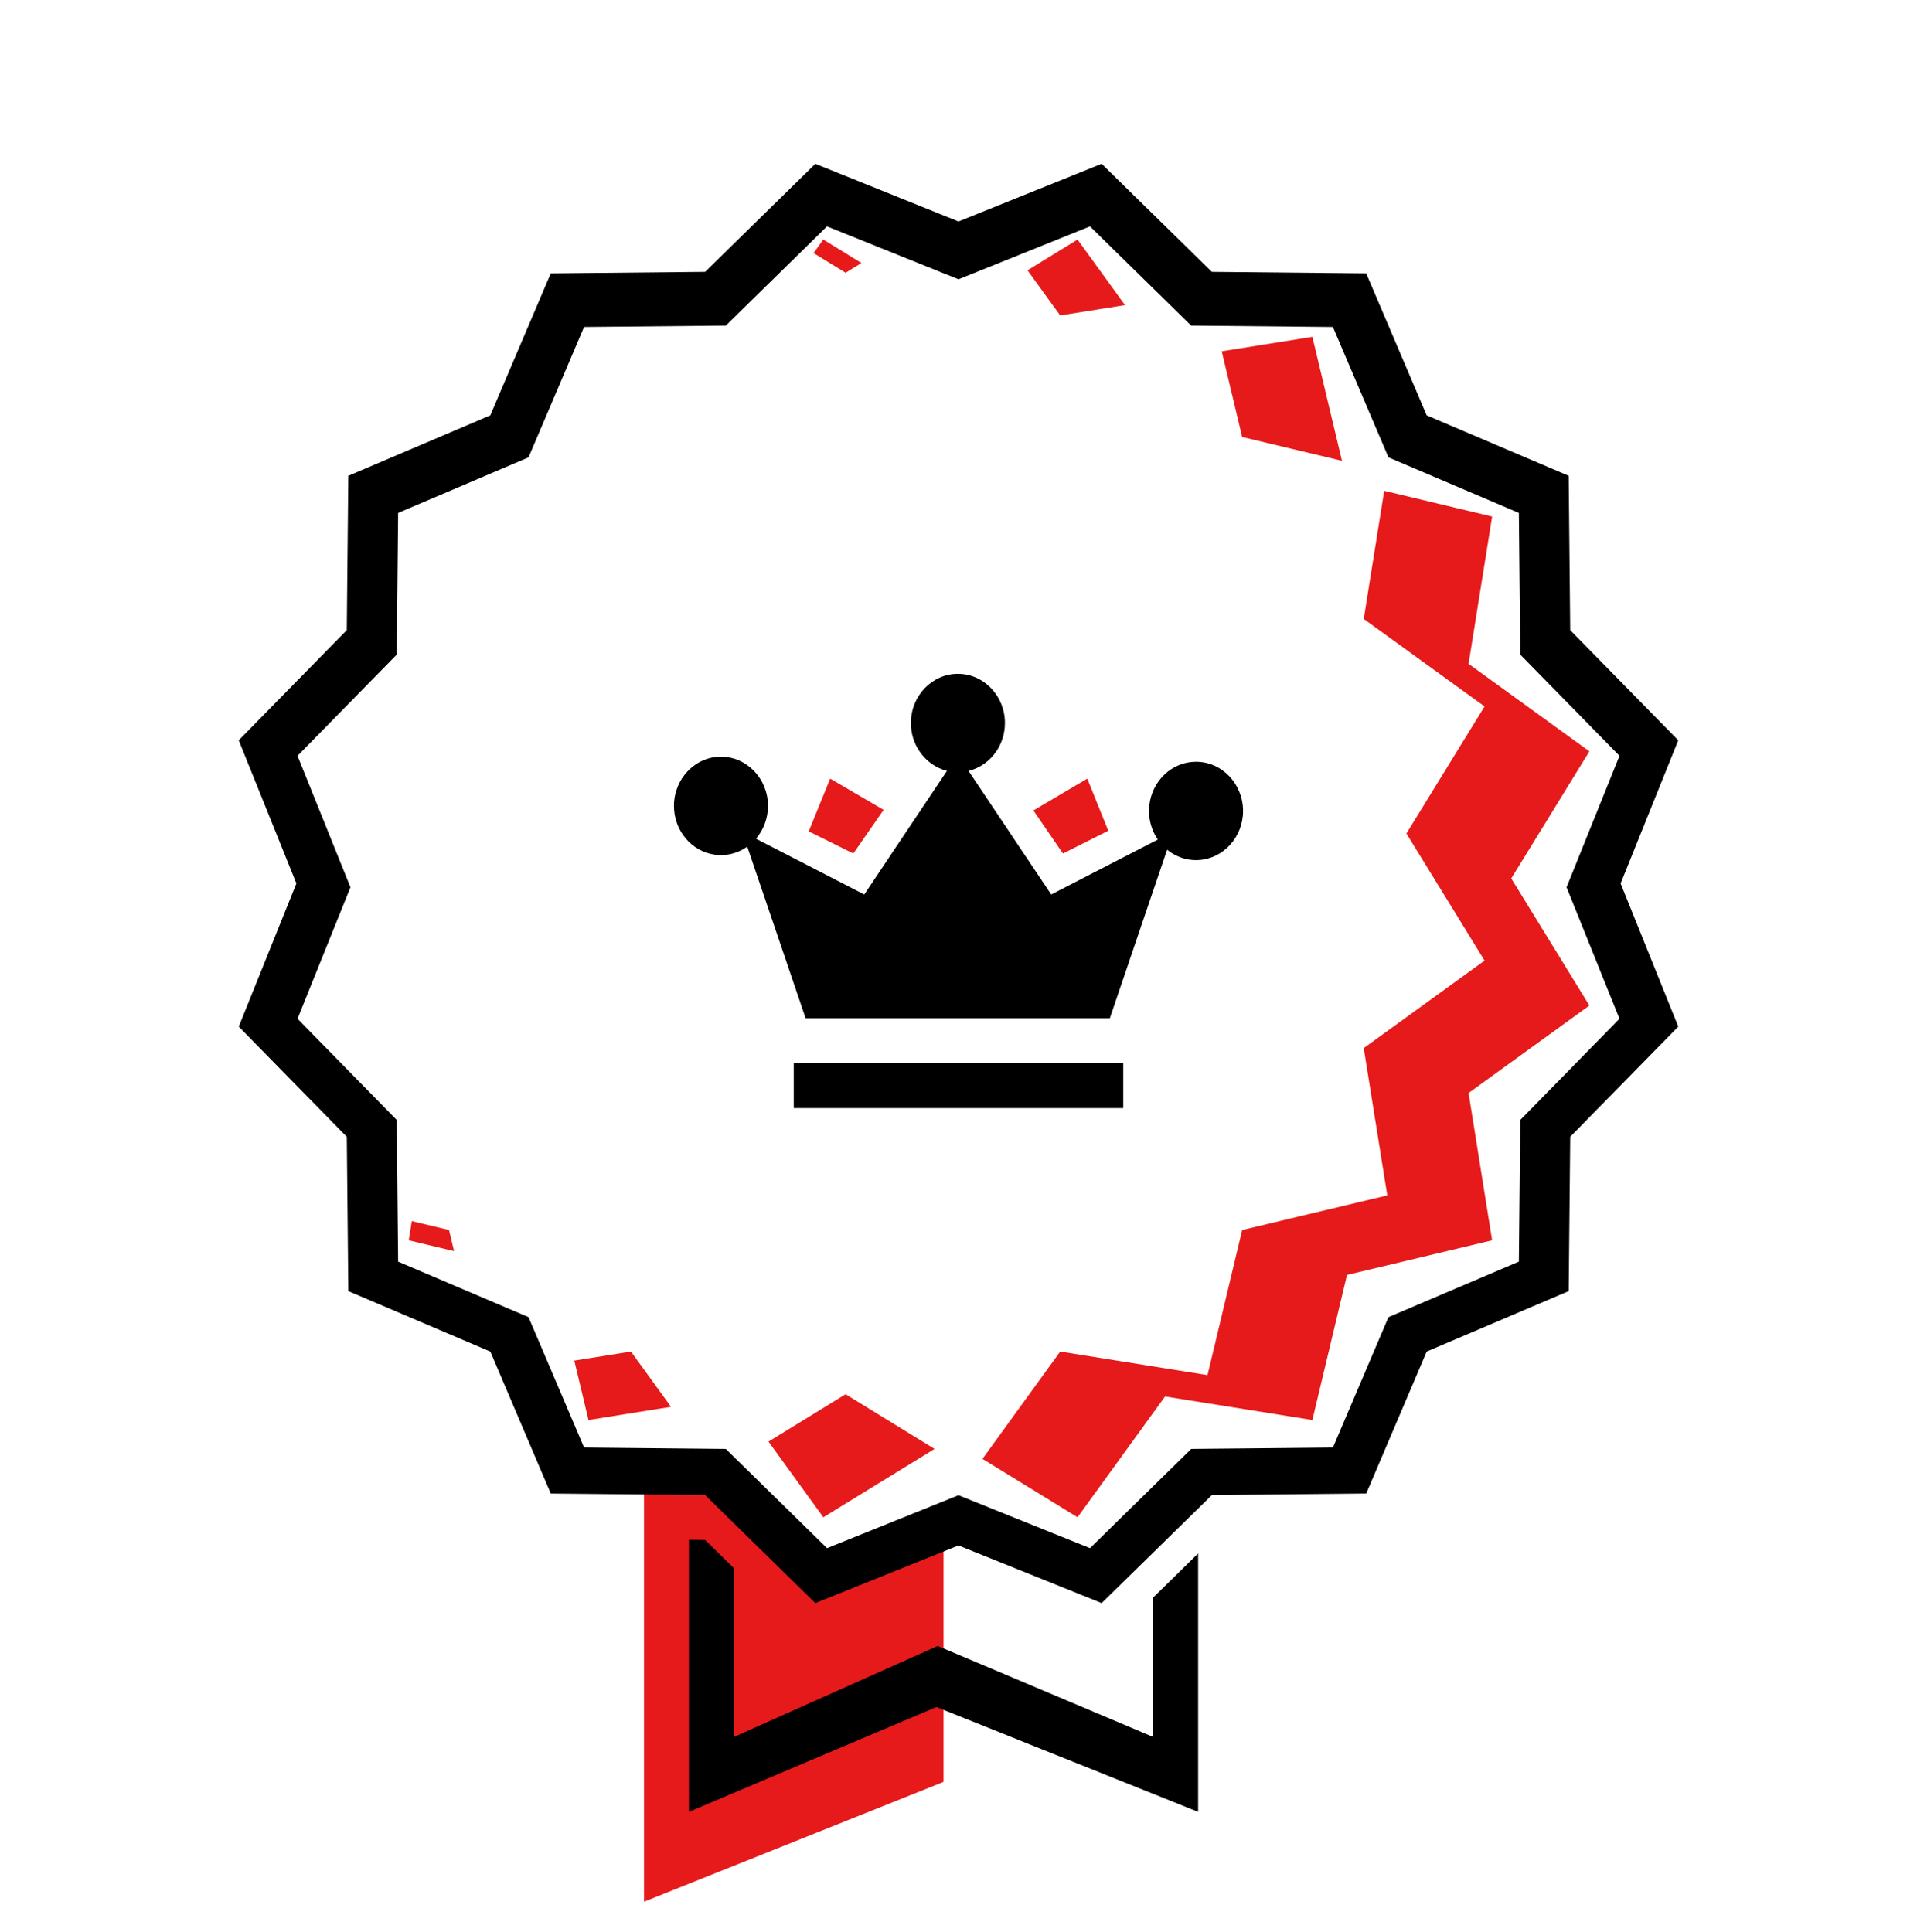 <svg xmlns="http://www.w3.org/2000/svg" width="128" height="129" viewBox="0 0 128 129">
    <g fill="none" fill-rule="evenodd">
        <path fill="#E61A1A" d="M43 101L51 104 58 97 63 97 63 126 43 118z" transform="translate(0 1) matrix(-1 0 0 1 106 0)"/>
        <path fill="#000" d="M46 101.833l1.082.01L49 103.725V115l13.611-6.079L77 115v-9.316l3-2.941V120l-17.472-7L46 120v-18.167z" transform="translate(0 1)"/>
        <path fill="#E61A1A" d="M56.46 92.112l-5.146 3.163 3.66 5.053 7.427-4.565-5.94-3.651zm35.965-60.335l-1.367 8.557 8.067 5.844-5.217 8.486 5.217 8.487-8.067 5.844 1.572 9.836-9.69 2.313-2.312 9.69-9.837-1.573-5.19 7.166 6.346 3.901 5.844-8.067 9.837 1.572 2.312-9.69 9.69-2.312-1.572-9.836 8.067-5.844-5.217-8.487 5.217-8.486-8.067-5.844 1.572-9.837-7.205-1.72zM42.13 89.261l-3.783.605.947 3.967 5.511-.881-2.675-3.69zM27.497 80.55l-.205 1.281 3.026.722-.337-1.41-2.484-.593zm60.131-59.055l-6.052.967 1.364 5.723 6.665 1.589-1.977-8.279zM71.948 15l-3.34 2.053 2.183 3.014 4.327-.691L71.948 15zm-16.974 0l-.652.901 2.139 1.316 1.06-.652L54.974 15z" transform="translate(0 1)"/>
        <path fill="#000" d="M73.56 9.942l7.358 7.214 10.305.102 4.038 9.481 9.481 4.038.102 10.305 7.214 7.359L108.21 58l3.85 9.56-7.215 7.358-.102 10.305-9.481 4.038-4.038 9.481-10.305.102-7.359 7.214L64 102.21l-9.56 3.85-7.358-7.215-10.305-.102-4.038-9.481-9.481-4.038-.102-10.305-7.214-7.359L19.79 58l-3.85-9.56 7.215-7.358.102-10.305 9.481-4.038 4.038-9.481 10.305-.102 7.359-7.214L64 13.79l9.56-3.85zm-.78 4.177L64 17.654l-8.78-3.535-6.757 6.626-9.464.093-3.708 8.708-8.707 3.708-.094 9.464-6.625 6.758 3.535 8.779-3.535 8.779 6.625 6.758.094 9.463 8.707 3.708L39 95.671l9.464.093 6.758 6.626L64 98.855l8.78 3.535 6.757-6.626 9.464-.093 3.708-8.708 8.707-3.708.094-9.463 6.625-6.758-3.535-8.78 3.535-8.778-6.625-6.758-.094-9.464-8.707-3.708L89 20.838l-9.464-.093-6.758-6.626z" transform="translate(0 1)"/>
        <path fill="#000" fill-rule="nonzero" d="M75 70v3H53v-3h22zM63.96 44c1.731 0 3.14 1.473 3.14 3.285 0 .708-.216 1.364-.581 1.901-.22.323-.494.604-.808.824-.311.22-.663.384-1.04.476l2.154 3.22.64.957.081.122.56.838 2.084 3.114 2.883-1.486.877-.45.124-.065 1.002-.516 2.232-1.15c-.215-.314-.38-.67-.478-1.053-.071-.273-.109-.561-.109-.858 0-.132.008-.263.022-.39.185-1.63 1.512-2.896 3.118-2.896 1.73 0 3.139 1.474 3.139 3.286 0 1.741-1.303 3.171-2.941 3.278-.066.005-.132.007-.198.007-.326 0-.64-.052-.936-.149-.365-.12-.701-.306-.996-.548l-3.428 10.088L74.106 67H53.79l-.395-1.165-3.498-10.293c-.306.217-.651.38-1.022.473-.236.06-.483.092-.737.092-.143 0-.283-.01-.421-.03C46.185 55.861 45 54.483 45 52.821c0-1.812 1.409-3.286 3.14-3.286s3.139 1.474 3.139 3.286c0 .425-.077.826-.215 1.195-.138.369-.338.706-.587.996l2.43 1.252 1.001.515.08.04.92.476 2.8 1.442 2.112-3.159.504-.753.137-.206.64-.957 2.129-3.181c-.377-.094-.727-.26-1.037-.482-.313-.223-.585-.505-.803-.83-.359-.533-.57-1.183-.57-1.884 0-1.812 1.41-3.285 3.14-3.285z" transform="translate(0 1)"/>
        <path fill="#E61A1A" d="M55.431 51L54 54.521 54.924 54.98 55.849 55.44 56.978 56 57.816 54.791 58.408 53.938 59 53.085zM72.6 51L69 53.124 69.586 53.977 70.172 54.831 70.974 56 72.17 55.4 73.085 54.941 74 54.481z" transform="translate(0 1)"/>
    </g>
</svg>
